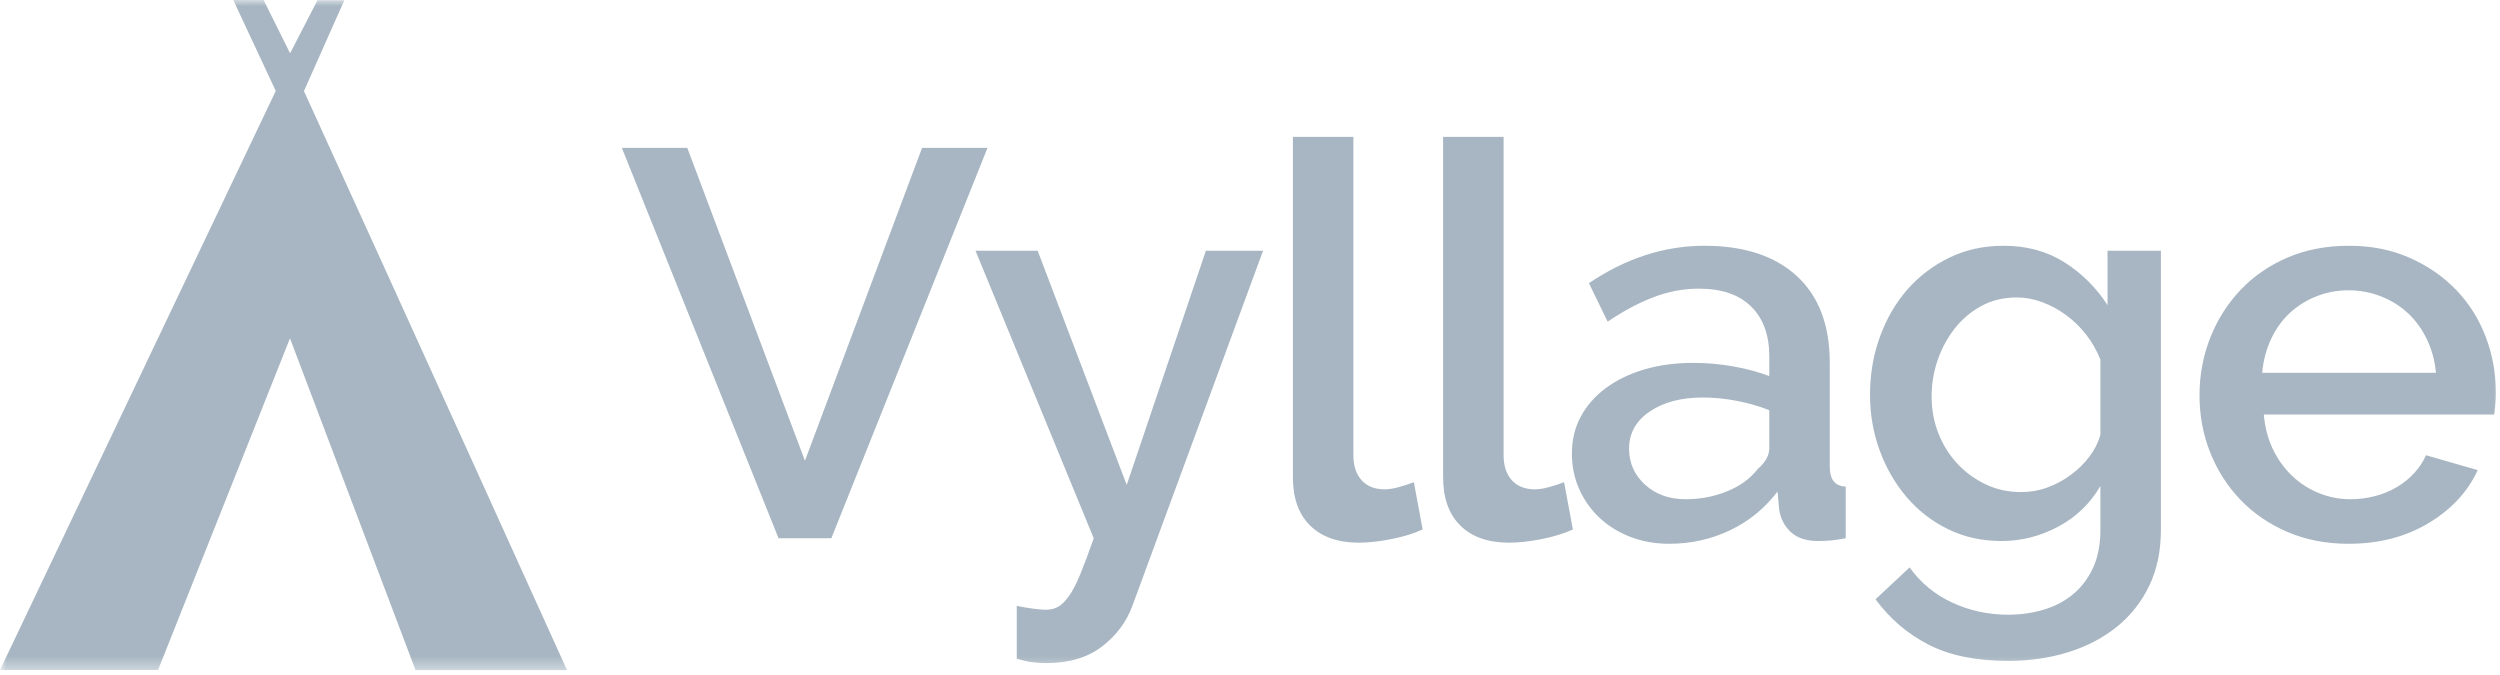 <?xml version="1.0" encoding="UTF-8"?>
<svg width="200px" height="54px" viewBox="0 0 200 54" version="1.1" xmlns="http://www.w3.org/2000/svg" xmlns:xlink="http://www.w3.org/1999/xlink">
    <!-- Generator: Sketch 46.2 (44496) - http://www.bohemiancoding.com/sketch -->
    <title>logo</title>
    <desc>Created with Sketch.</desc>
    <defs>
        <rect id="path-1" x="0" y="0" width="200" height="53.608"></rect>
    </defs>
    <g id="Page-1" stroke="none" stroke-width="1" fill="none" fill-rule="evenodd">
        <g id="logo">
            <g id="Group">
                <mask id="mask-2" fill="white">
                    <use xlink:href="#path-1"></use>
                </mask>
                <g id="Rectangle"></g>
                <path d="M54.983,11.832 L64.396,36.86 L73.765,11.832 L78.999,11.832 L66.507,43.062 L62.285,43.062 L49.748,11.832 L54.983,11.832 Z M81.34,48.472 C81.78,48.56 82.213,48.633 82.638,48.692 C83.063,48.751 83.408,48.78 83.672,48.78 C84.053,48.78 84.383,48.699 84.661,48.538 C84.94,48.377 85.226,48.091 85.519,47.68 C85.812,47.27 86.113,46.691 86.421,45.943 C86.729,45.195 87.088,44.235 87.498,43.062 L78.041,20.057 L83.012,20.057 L90.138,38.795 L96.472,20.057 L101.046,20.057 L90.621,48.384 C90.152,49.704 89.339,50.811 88.18,51.705 C87.022,52.6 85.534,53.047 83.716,53.047 C83.364,53.047 82.997,53.025 82.616,52.981 C82.235,52.937 81.81,52.841 81.34,52.695 L81.34,48.472 Z M103.431,10.952 L108.27,10.952 L108.27,36.42 C108.27,37.27 108.49,37.937 108.93,38.421 C109.369,38.905 109.985,39.147 110.777,39.147 C111.1,39.147 111.473,39.088 111.899,38.971 C112.324,38.854 112.727,38.722 113.108,38.575 L113.812,42.358 C113.108,42.681 112.272,42.937 111.305,43.128 C110.337,43.318 109.472,43.414 108.71,43.414 C107.038,43.414 105.741,42.959 104.817,42.05 C103.893,41.141 103.431,39.851 103.431,38.179 L103.431,10.952 Z M115.449,10.952 L120.288,10.952 L120.288,36.42 C120.288,37.27 120.508,37.937 120.948,38.421 C121.387,38.905 122.003,39.147 122.795,39.147 C123.118,39.147 123.491,39.088 123.917,38.971 C124.342,38.854 124.745,38.722 125.126,38.575 L125.83,42.358 C125.126,42.681 124.29,42.937 123.323,43.128 C122.355,43.318 121.49,43.414 120.728,43.414 C119.056,43.414 117.759,42.959 116.835,42.05 C115.911,41.141 115.449,39.851 115.449,38.179 L115.449,10.952 Z M133.537,43.502 C132.423,43.502 131.389,43.318 130.436,42.952 C129.483,42.585 128.662,42.079 127.973,41.434 C127.284,40.789 126.742,40.027 126.346,39.147 C125.95,38.267 125.752,37.314 125.752,36.288 C125.752,35.203 125.986,34.221 126.456,33.341 C126.925,32.461 127.592,31.699 128.457,31.054 C129.322,30.408 130.348,29.91 131.536,29.558 C132.724,29.206 134.036,29.03 135.473,29.03 C136.558,29.03 137.628,29.126 138.684,29.316 C139.739,29.507 140.692,29.763 141.543,30.086 L141.543,28.502 C141.543,26.802 141.059,25.475 140.091,24.522 C139.124,23.569 137.731,23.092 135.913,23.092 C134.681,23.092 133.471,23.319 132.284,23.774 C131.096,24.228 129.872,24.881 128.611,25.731 L127.115,22.652 C130.077,20.658 133.156,19.661 136.353,19.661 C139.52,19.661 141.983,20.468 143.742,22.08 C145.502,23.693 146.381,26.01 146.381,29.03 L146.381,37.344 C146.381,38.37 146.807,38.898 147.657,38.927 L147.657,43.062 C147.188,43.15 146.785,43.208 146.447,43.238 C146.11,43.267 145.78,43.282 145.458,43.282 C144.519,43.282 143.794,43.047 143.28,42.578 C142.767,42.109 142.452,41.508 142.335,40.775 L142.203,39.323 C141.176,40.672 139.908,41.706 138.398,42.424 C136.888,43.143 135.268,43.502 133.537,43.502 Z M134.857,39.939 C136.03,39.939 137.137,39.726 138.178,39.301 C139.219,38.876 140.033,38.282 140.619,37.52 C141.235,36.992 141.543,36.435 141.543,35.848 L141.543,32.813 C140.722,32.49 139.849,32.241 138.926,32.065 C138.002,31.889 137.1,31.801 136.221,31.801 C134.49,31.801 133.076,32.175 131.976,32.923 C130.876,33.671 130.326,34.66 130.326,35.892 C130.326,37.036 130.752,37.996 131.602,38.773 C132.452,39.55 133.537,39.939 134.857,39.939 Z M160.115,43.282 C158.561,43.282 157.138,42.967 155.848,42.336 C154.558,41.706 153.451,40.848 152.527,39.763 C151.604,38.678 150.885,37.432 150.372,36.024 C149.859,34.616 149.602,33.136 149.602,31.581 C149.602,29.939 149.866,28.392 150.394,26.941 C150.922,25.489 151.655,24.228 152.593,23.158 C153.532,22.088 154.653,21.237 155.958,20.607 C157.263,19.976 158.707,19.661 160.291,19.661 C162.138,19.661 163.758,20.101 165.151,20.981 C166.544,21.86 167.695,23.004 168.604,24.412 L168.604,20.057 L172.871,20.057 L172.871,42.402 C172.871,44.074 172.563,45.554 171.947,46.845 C171.331,48.135 170.474,49.227 169.374,50.122 C168.274,51.016 166.977,51.698 165.481,52.167 C163.986,52.636 162.373,52.871 160.643,52.871 C158.091,52.871 155.973,52.438 154.287,51.573 C152.601,50.708 151.186,49.499 150.042,47.944 L152.769,45.393 C153.649,46.625 154.785,47.563 156.178,48.208 C157.571,48.853 159.059,49.176 160.643,49.176 C161.64,49.176 162.585,49.044 163.48,48.78 C164.374,48.516 165.159,48.106 165.833,47.548 C166.508,46.991 167.043,46.288 167.439,45.437 C167.834,44.587 168.032,43.575 168.032,42.402 L168.032,38.883 C167.211,40.291 166.082,41.376 164.645,42.138 C163.209,42.901 161.698,43.282 160.115,43.282 Z M161.698,39.367 C162.431,39.367 163.135,39.242 163.81,38.993 C164.484,38.744 165.107,38.407 165.679,37.981 C166.251,37.556 166.742,37.072 167.153,36.53 C167.563,35.987 167.856,35.408 168.032,34.792 L168.032,28.766 C167.739,28.033 167.358,27.366 166.889,26.765 C166.42,26.164 165.884,25.643 165.283,25.203 C164.682,24.764 164.044,24.419 163.37,24.17 C162.695,23.921 162.021,23.796 161.346,23.796 C160.291,23.796 159.345,24.023 158.509,24.478 C157.674,24.932 156.963,25.533 156.376,26.281 C155.79,27.029 155.335,27.872 155.012,28.81 C154.69,29.749 154.529,30.716 154.529,31.713 C154.529,32.769 154.712,33.759 155.078,34.682 C155.445,35.606 155.951,36.413 156.596,37.102 C157.241,37.791 157.996,38.341 158.861,38.751 C159.726,39.162 160.672,39.367 161.698,39.367 Z M187.88,43.502 C186.091,43.502 184.464,43.186 182.997,42.556 C181.531,41.926 180.278,41.068 179.237,39.983 C178.196,38.898 177.389,37.637 176.817,36.2 C176.246,34.763 175.96,33.238 175.96,31.625 C175.96,30.013 176.246,28.48 176.817,27.029 C177.389,25.577 178.196,24.302 179.237,23.202 C180.278,22.102 181.531,21.237 182.997,20.607 C184.464,19.976 186.106,19.661 187.924,19.661 C189.713,19.661 191.333,19.984 192.784,20.629 C194.236,21.274 195.475,22.132 196.501,23.202 C197.528,24.272 198.312,25.519 198.855,26.941 C199.397,28.363 199.668,29.851 199.668,31.405 C199.668,31.757 199.654,32.087 199.624,32.395 C199.595,32.703 199.566,32.96 199.536,33.165 L181.106,33.165 C181.194,34.191 181.436,35.115 181.832,35.936 C182.228,36.757 182.741,37.468 183.371,38.069 C184.002,38.671 184.72,39.132 185.527,39.455 C186.333,39.778 187.176,39.939 188.056,39.939 C188.701,39.939 189.339,39.858 189.969,39.697 C190.6,39.536 191.179,39.301 191.707,38.993 C192.235,38.685 192.704,38.311 193.114,37.871 C193.525,37.432 193.847,36.948 194.082,36.42 L198.217,37.608 C197.425,39.338 196.113,40.753 194.28,41.852 C192.447,42.952 190.314,43.502 187.88,43.502 Z M194.874,29.822 C194.786,28.854 194.544,27.96 194.148,27.139 C193.752,26.318 193.246,25.621 192.63,25.049 C192.015,24.478 191.296,24.03 190.475,23.708 C189.654,23.385 188.789,23.224 187.88,23.224 C186.971,23.224 186.113,23.385 185.307,23.708 C184.5,24.03 183.789,24.478 183.173,25.049 C182.558,25.621 182.059,26.318 181.678,27.139 C181.297,27.96 181.062,28.854 180.974,29.822 L194.874,29.822 Z" id="Vyllage" fill="#A7B6C2" mask="url(#mask-2)"></path>
                <path d="M0,53.599 L12.644,53.599 L23.199,27.064 L33.242,53.608 L45.361,53.608 C45.361,53.608 31.395,22.769 24.315,7.287 L27.549,0.014 L25.399,0.017 L23.208,4.265 L21.09,0.004 L18.659,-3.34631833e-16 L22.061,7.274 L0,53.599 Z" id="Path-36" fill="#A7B6C2" mask="url(#mask-2)"></path>
            </g>
        </g>
    </g>
</svg>